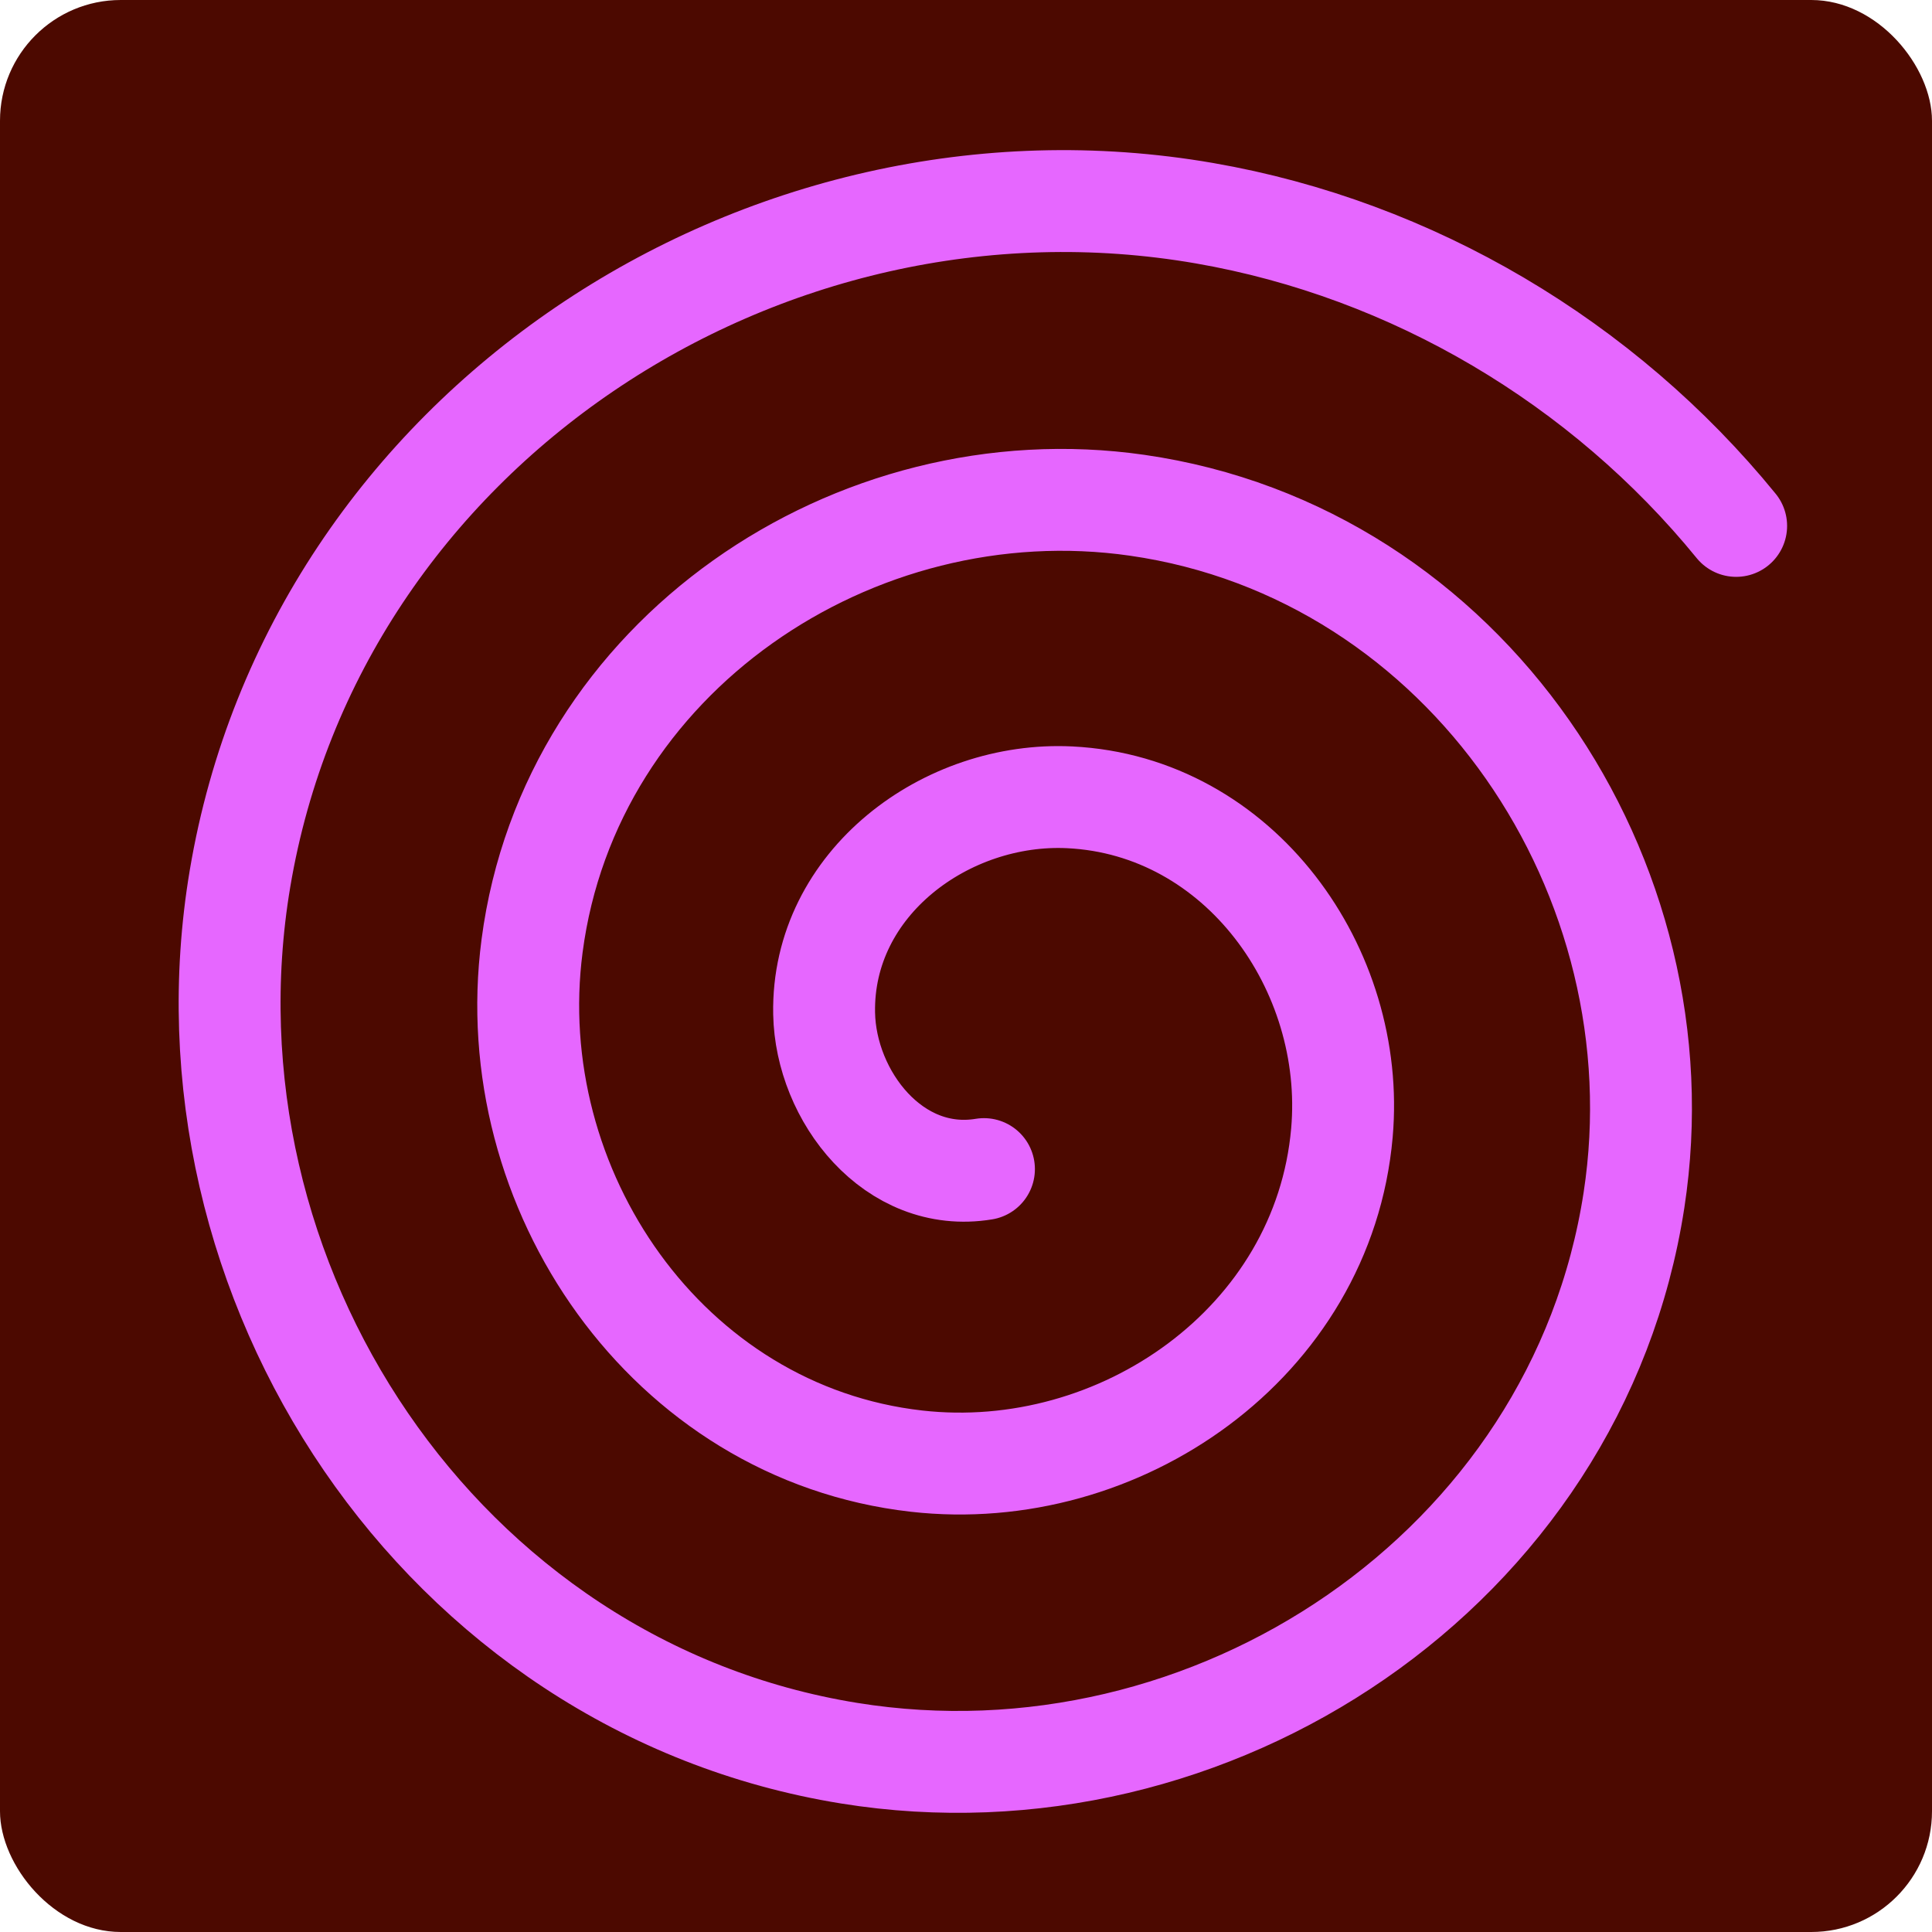 <?xml version="1.0" encoding="UTF-8" standalone="no"?>
<svg
   viewBox="0 0 512 512"
   style="height: 348px; width: 348px;"
   version="1.1"
   id="svg1"
   sodipodi:docname="astralRift.svg"
   inkscape:version="1.4 (e7c3feb1, 2024-10-09)"
   xmlns:inkscape="http://www.inkscape.org/namespaces/inkscape"
   xmlns:sodipodi="http://sodipodi.sourceforge.net/DTD/sodipodi-0.dtd"
   xmlns="http://www.w3.org/2000/svg"
   xmlns:svg="http://www.w3.org/2000/svg">
  <defs
     id="defs1" />
  <sodipodi:namedview
     id="namedview1"
     pagecolor="#ffffff"
     bordercolor="#000000"
     borderopacity="0.25"
     inkscape:showpageshadow="2"
     inkscape:pageopacity="0.0"
     inkscape:pagecheckerboard="0"
     inkscape:deskcolor="#d1d1d1"
     inkscape:zoom="1.7148438"
     inkscape:cx="257.45785"
     inkscape:cy="255.99999"
     inkscape:window-width="1632"
     inkscape:window-height="1027"
     inkscape:window-x="0"
     inkscape:window-y="25"
     inkscape:window-maximized="0"
     inkscape:current-layer="svg1" />
  <rect
     fill="#6b00ca"
     fill-opacity="1"
     height="512"
     width="512"
     rx="32"
     ry="32"
     id="rect1"
     style="fill:#4c0900;fill-opacity:1" />
  <g
     class=""
     transform="translate(0,0)"
     style=""
     id="g1">
    <path
       sodipodi:type="spiral"
       style="fill:none;fill-rule:evenodd;stroke:#e667ff;stroke-width:27;stroke-dasharray:none;stroke-opacity:1;stroke-linecap:round"
       id="path2"
       sodipodi:cx="266.49658"
       sodipodi:cy="242.58769"
       sodipodi:expansion="1"
       sodipodi:revolution="3"
       sodipodi:radius="238.29172"
       sodipodi:argument="-19.480331"
       sodipodi:t0="0.12882906"
       d="m 259.594,272.5 c -23.92,3.954 -41.958,-19.305 -42.359,-41.281 -0.63,-34.571 32.472,-58.848 65.095,-57.243 45.115,2.219 75.925,45.695 72.127,88.909 -4.89,55.643 -58.938,93.088 -112.724,87.011 C 175.562,342.42 131.435,277.707 139.838,213.359 149.854,136.659 225.286,85.823 300.191,96.58 387.421,109.107 444.982,195.29 431.853,280.747 416.833,378.51 319.88,442.807 223.872,427.293 115.576,409.794 44.534,302.054 62.442,195.498 82.413,76.668 200.948,-1.125 318.051,19.184 373.168,28.742 423.634,58.733 458.934,102.05"
       transform="translate(1.166,37.321)" />
  </g>
  <g
     inkscape:groupmode="layer"
     id="layer1"
     inkscape:label="Layer 1" />
</svg>
